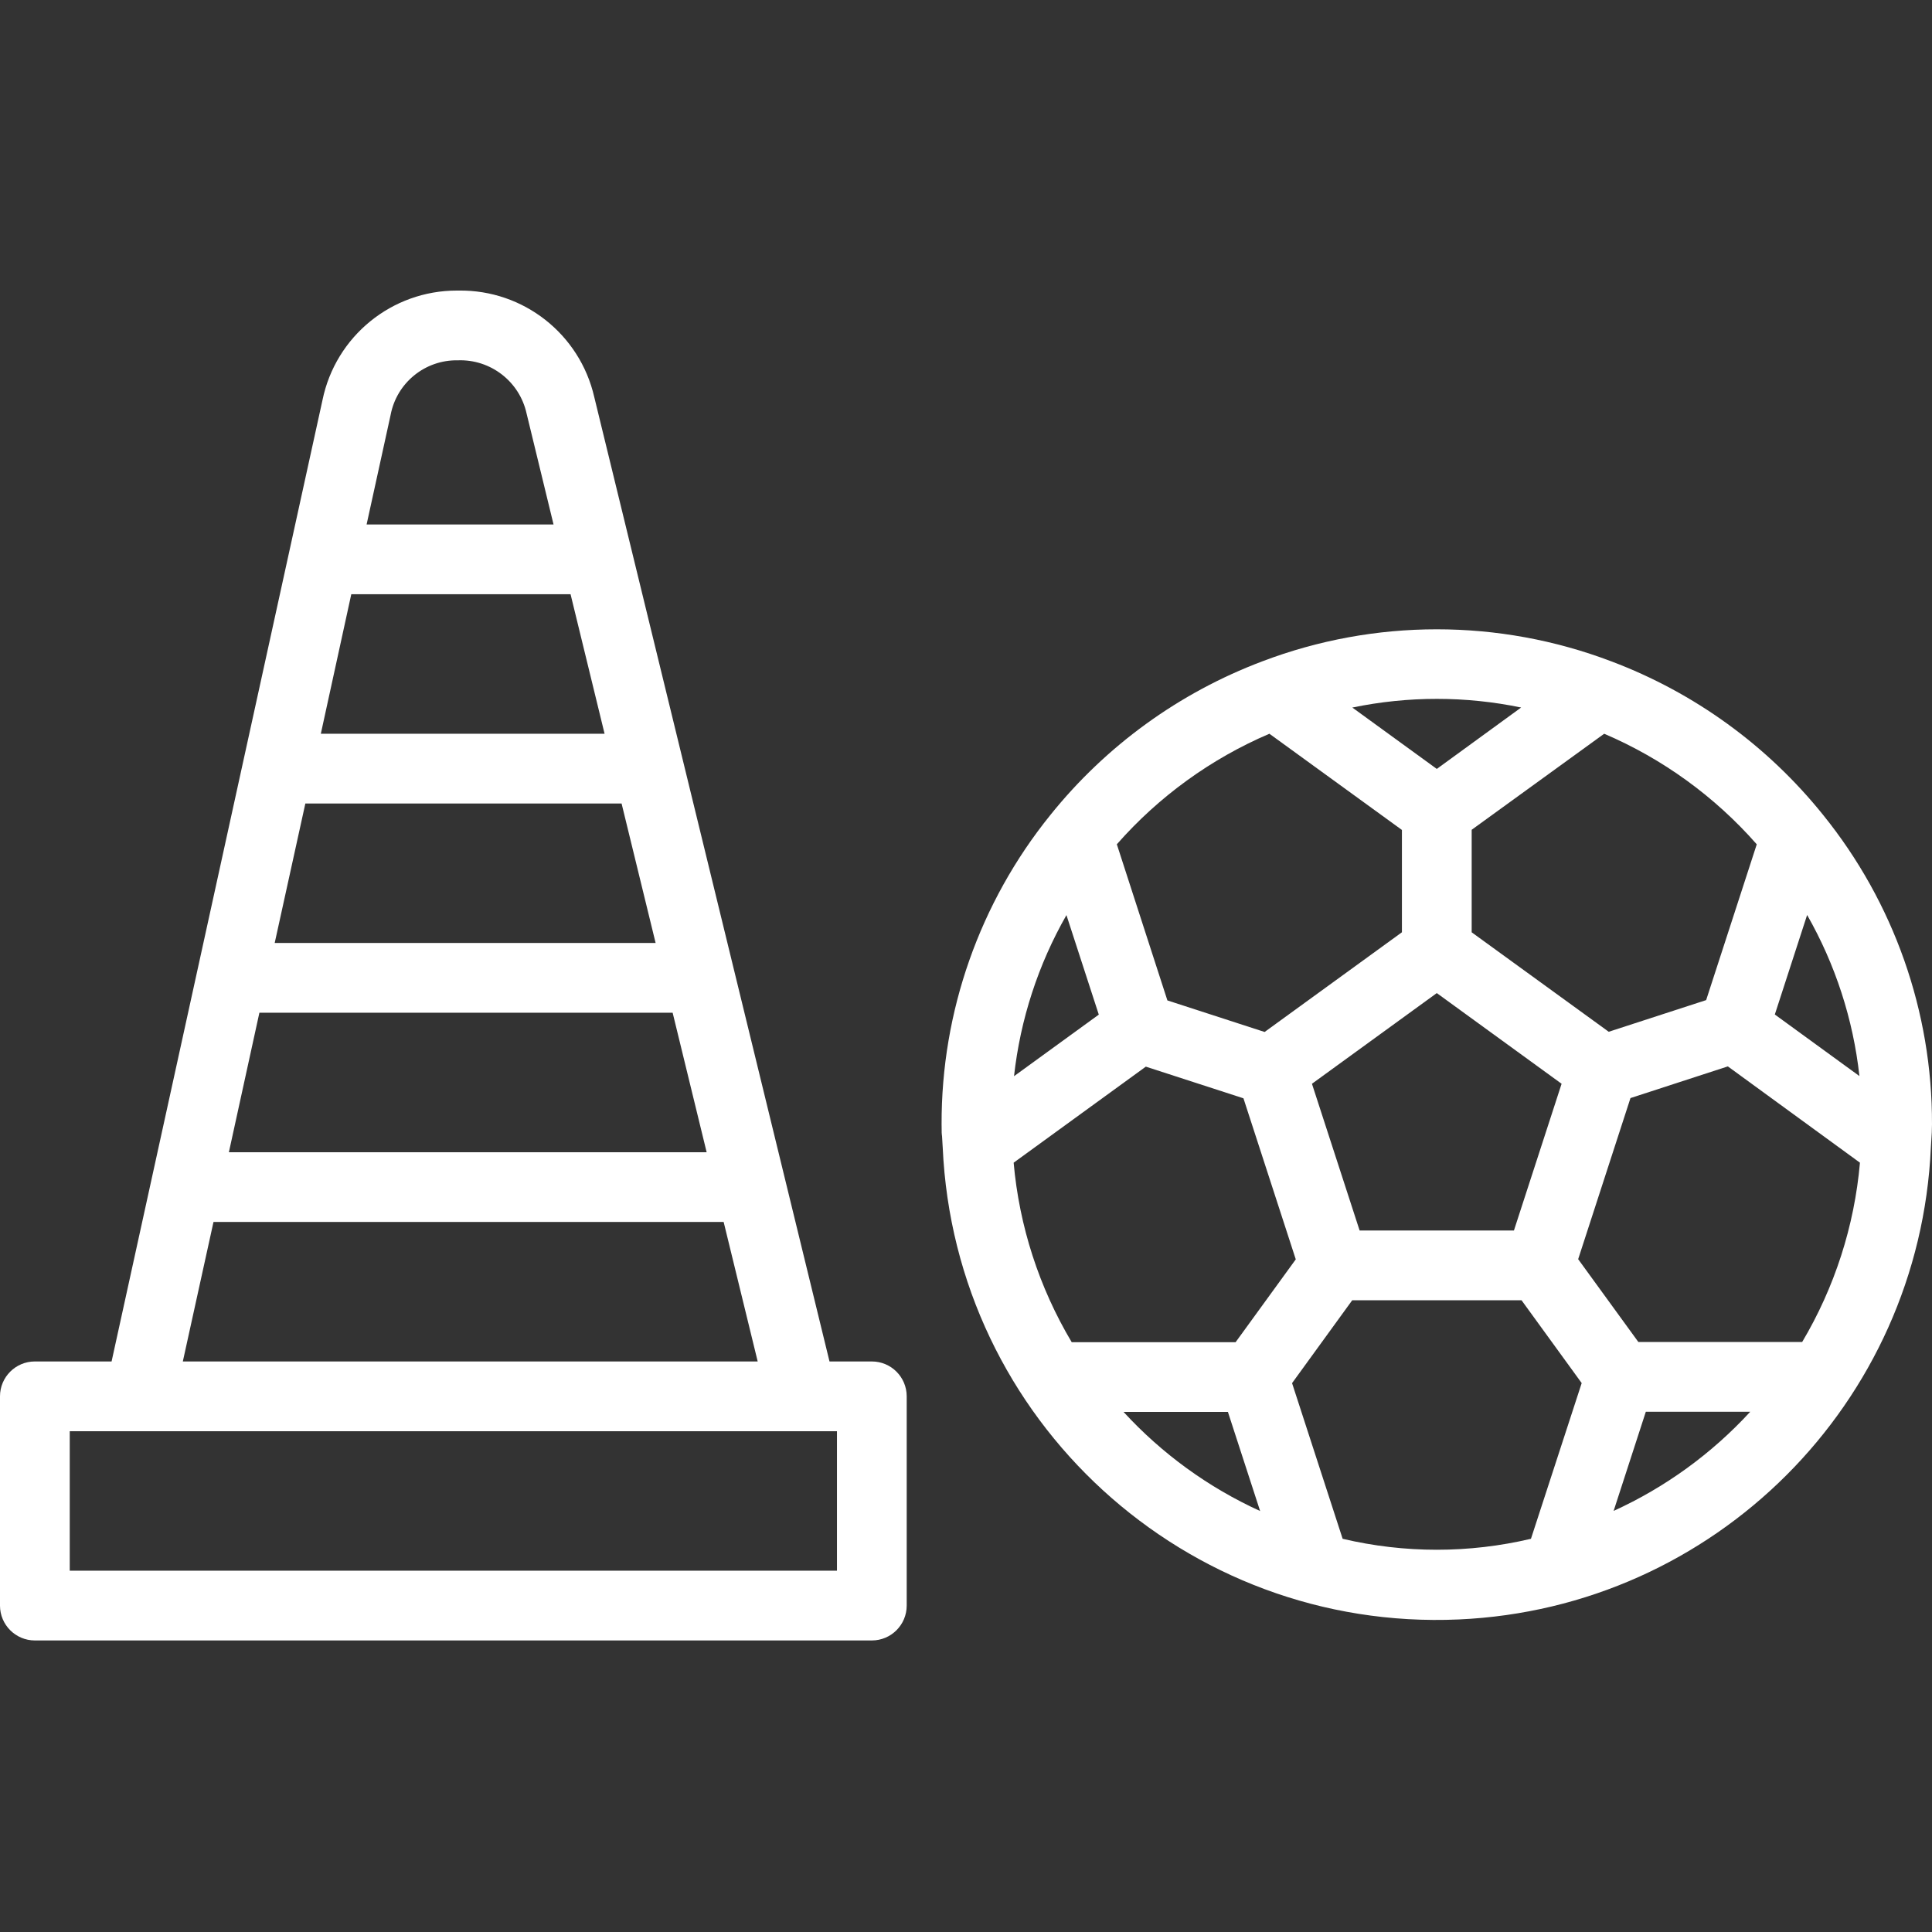 <?xml version="1.0"?>
<svg xmlns="http://www.w3.org/2000/svg" height="512px" viewBox="0 -77 512.001 512" width="512px"><rect x="0" y="-77" width="512.001" height="512" fill="#333333" stroke="none"/><g><path d="m249.531 220.957c0 1.453.09 2.883.191 4.309l.102 1.793" data-original="#000000" class="active-path" data-old_color="#000000" fill="#FFFFFF"/><path d="m483.137 138.953c-14.715-18.32-34.074-32.363-56.059-40.664-29.832-11.355-62.793-11.355-92.625 0-21.984 8.305-41.348 22.348-56.07 40.664-18.758 23.207-28.945 52.168-28.852 82.004 0 1.453.09 2.883.195 4.309l.102 1.793c3.215 72.312 64.445 128.332 136.758 125.113 67.812-3.012 122.102-57.305 125.117-125.113l.113-1.793c.102-1.426.184-2.855.184-4.309.09-29.84-10.102-58.797-28.863-82.004zm-12.789 52.902 8.559-26.375c7.488 13.129 12.207 27.66 13.859 42.688zm-4.789-45.102-13.41 41.285-25.82 8.391-36.32-26.359v-27.168l35.117-25.453c15.496 6.625 29.312 16.641 40.434 29.305zm-105.246 102.344-12.633-38.887 33.086-24.031 33.074 24.031-12.633 38.887zm42.844-138.625-22.391 16.301-22.383-16.266c14.766-3.066 30.008-3.066 44.773 0zm-66.754 6.977 35.121 25.496v27.117l-36.387 26.422-25.766-8.363-13.398-41.375c11.125-12.66 24.938-22.668 40.43-29.297zm-53.785 48.059 8.574 26.375-22.465 16.32c1.664-15.031 6.395-29.562 13.891-42.695zm21.035 40.164 25.875 8.391 13.863 42.68-15.941 21.949h-43.438c-8.641-14.5-13.898-30.758-15.387-47.566zm21.754 91.496 8.539 26.273c-13.707-6.246-26.016-15.18-36.199-26.273zm30.406 33.629-13.402-41.254 15.941-21.961h44.871l15.941 21.949-13.445 41.266c-16.41 3.871-33.496 3.871-49.906 0zm71.816-7.395 8.531-26.273h27.672c-10.199 11.102-22.52 20.043-36.238 26.293zm49.992-44.758h-43.438l-15.953-21.949 13.863-42.695 25.805-8.395 35.008 25.52c-1.473 16.797-6.711 33.043-15.324 47.539zm0 0" data-original="#000000" class="active-path" data-old_color="#000000" fill="#FFFFFF"/><path d="m219.828 283.801-62.348-255.602c-3.832-16.672-18.77-28.414-35.875-28.195h-.465c-17.285-.039-32.207 12.102-35.68 29.039l-55.887 254.758h-20.332c-5.105 0-9.242 4.141-9.242 9.242v55.453c0 5.102 4.137 9.242 9.242 9.242h221.805c5.105 0 9.242-4.137 9.242-9.242v-55.453c0-5.102-4.137-9.242-9.242-9.242zm-116.32-250.797c1.598-8.551 9.148-14.691 17.848-14.516 8.672-.309 16.324 5.621 18.195 14.094l7.145 29.414h-49.543zm-10.414 47.477h58.113l9.012 36.969h-75.195zm-12.172 55.453h83.805l9.02 36.965h-100.949zm-12.18 55.449h109.516l9.012 36.969h-126.613zm-12.164 55.453h135.199l9.02 36.965h-152.344zm165.227 92.418h-203.32v-36.969h203.32zm0 0" data-original="#000000" class="active-path" data-old_color="#000000" fill="#FFFFFF"/></g> </svg>
